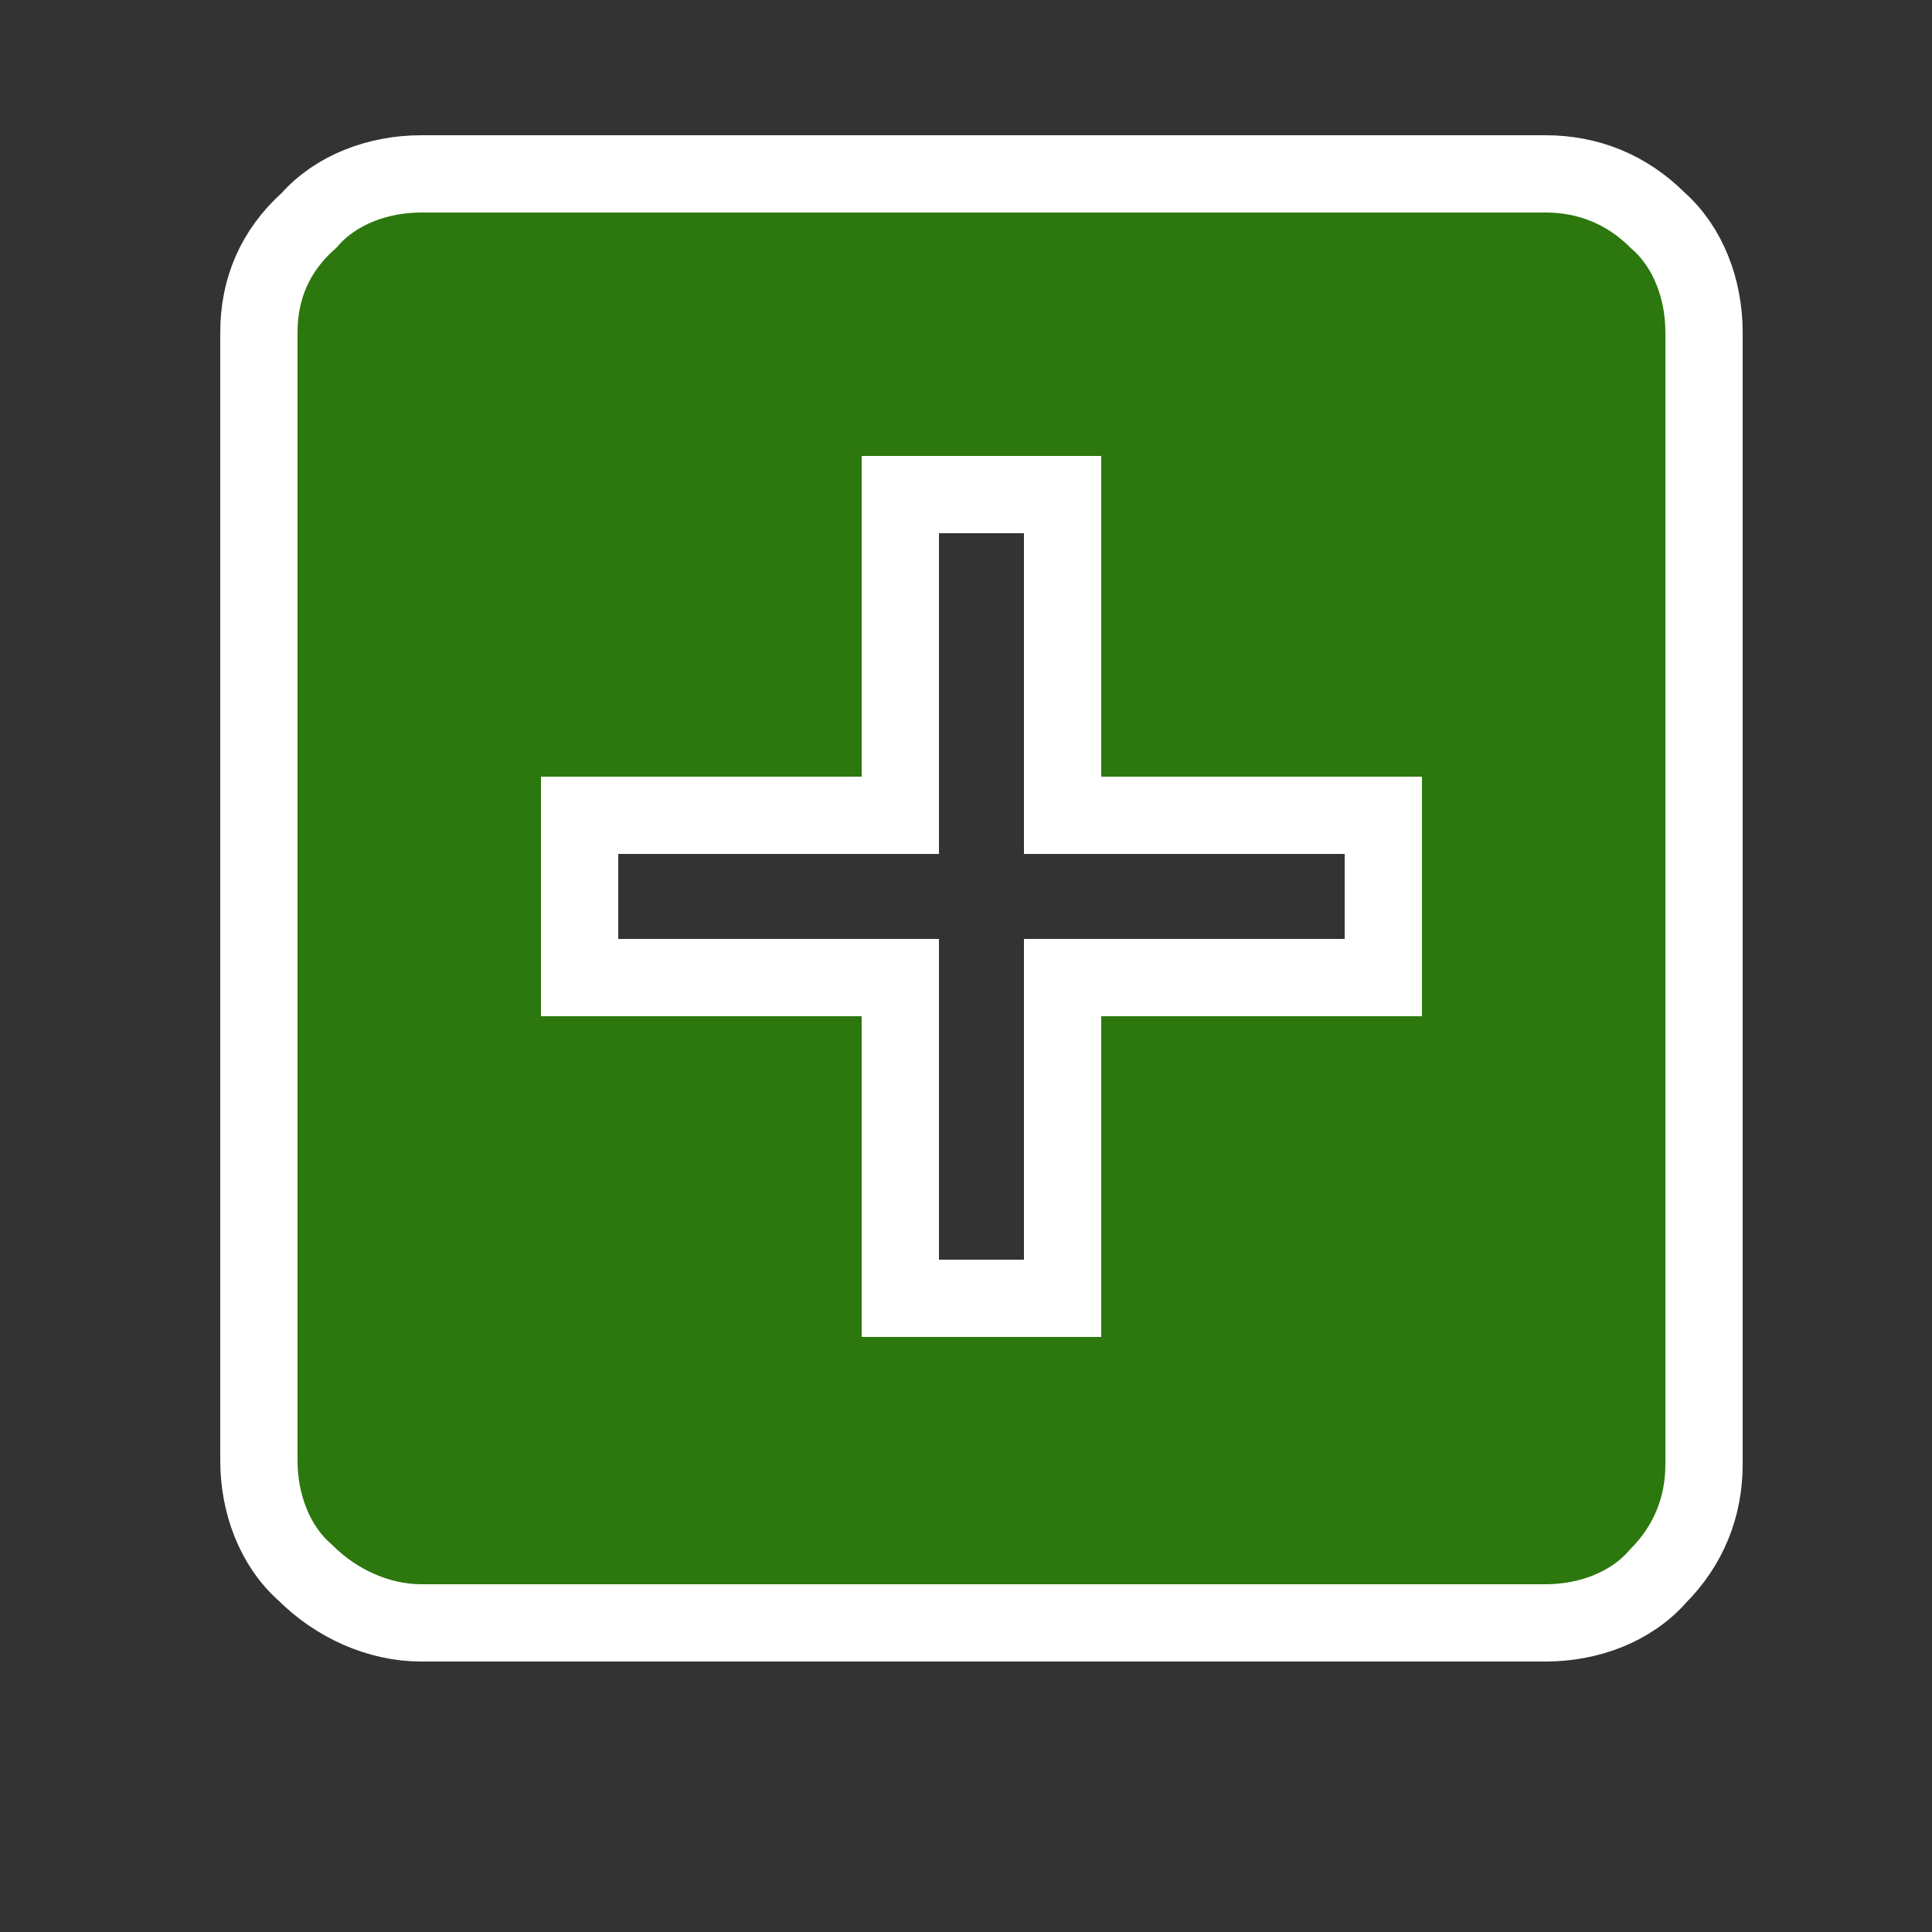 <?xml version="1.0" encoding="utf-8"?>
<!-- Generator: Adobe Illustrator 22.1.0, SVG Export Plug-In . SVG Version: 6.00 Build 0)  -->
<svg version="1.1" id="Layer_1" xmlns="http://www.w3.org/2000/svg" xmlns:xlink="http://www.w3.org/1999/xlink" x="0px" y="0px"
	 viewBox="0 0 50 50" style="enable-background:new 0 0 50 50;" xml:space="preserve">
<rect x="0" y="0" width="50" height="50" fill="#333333" stroke="none"/>
<style type="text/css">
	.st0{fill:#2C770E;stroke:#FFFFFF;stroke-width:2;stroke-miterlimit:10;}
</style>
<path class="st0" d="M10.9,42H40c1.1,0,2.2-0.4,2.9-1.2c0.8-0.8,1.2-1.8,1.2-2.9V8.6c0-1.1-0.4-2.2-1.2-2.9
	c-0.8-0.8-1.8-1.2-2.9-1.2H10.9c-1.1,0-2.2,0.4-2.9,1.2C7.1,6.5,6.7,7.5,6.7,8.6v29.2c0,1.1,0.4,2.2,1.2,2.9
	C8.7,41.5,9.8,42,10.9,42z M15,21.1h8.3v-8.3h4.2v8.3h8.3v4.2h-8.3v8.3h-4.2v-8.3H15V21.1z"/>
</svg>
